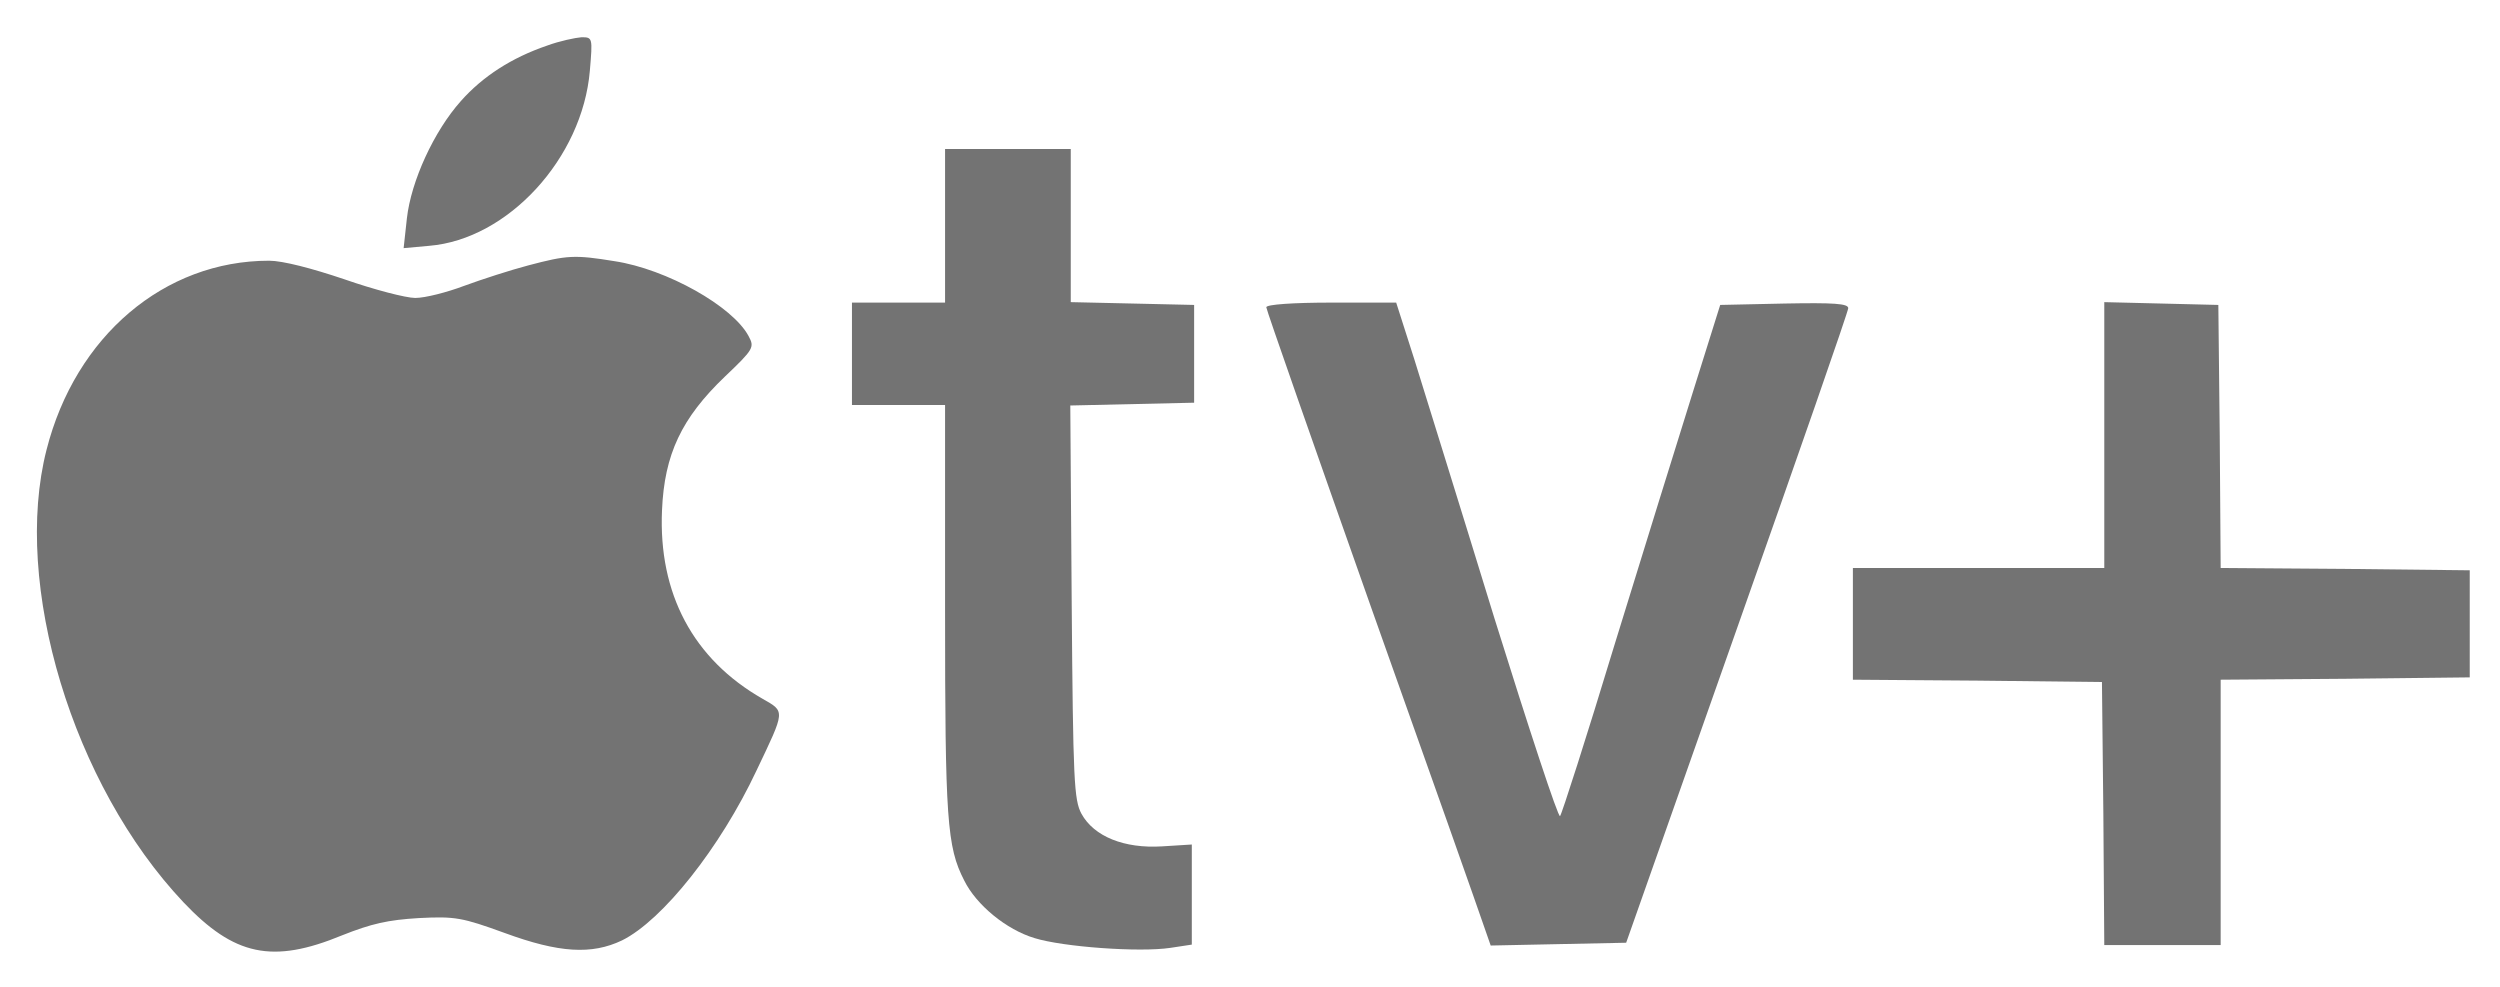 <svg xmlns="http://www.w3.org/2000/svg" version="1.0" viewBox="0 0 537 212" preserveAspectRatio="xMidYMid meet"><g transform="translate(0,212) scale(0.1,-0.1)" fill="currentColor" stroke="none"><path d="M1175 2022 c-76 -26 -138 -66 -185 -119 -58 -65 -107 -172 -116 -252 l-7 -64 55 5 c169 14 329 188 345 376 6 71 6 72 -18 72 -13 -1 -47 -8 -74 -18z" fill="#737373"></path><path d="M2030 1635 l0 -165 -100 0 -100 0 0 -110 0 -110 100 0 100 0 0 -440 c0 -450 4 -509 41 -581 26 -53 91 -106 151 -124 61 -19 225 -31 292 -21 l46 7 0 108 0 107 -64 -4 c-81 -5 -146 21 -173 70 -16 30 -18 69 -21 455 l-3 422 133 3 133 3 0 105 0 105 -132 3 -133 3 0 164 0 165 -135 0 -135 0 0 -165z" fill="#737373">
</path ><path d="M1135 1550 c-38 -10 -100 -30 -138 -44 -37 -14 -84 -26 -105 -26 -20 0 -89 18 -152 40 -71 24 -133 40 -162 40 -225 0 -416 -162 -478 -406 -74 -289 56 -720 294 -972 109 -115 191 -133 341 -71 63 25 98 33 165 37 78 4 93 1 184 -32 117 -43 187 -47 252 -16 87 43 211 199 289 365 62 130 62 126 13 154 -149 85 -224 226 -216 405 5 120 42 198 135 287 62 59 64 63 51 87 -34 64 -176 144 -288 161 -86 14 -102 13 -185 -9z" fill="#737373"></path><path d="M2720 1460 c0 -5 102 -296 226 -647 125 -351 233 -657 241 -681 l15 -43 145 3 146 3 238 675 c131 371 239 681 239 688 0 10 -31 12 -137 10 l-138 -3 -58 -185 c-32 -102 -108 -347 -169 -545 -60 -198 -113 -363 -117 -368 -4 -4 -67 188 -141 425 -73 238 -151 488 -172 556 l-39 122 -139 0 c-82 0 -140 -4 -140 -10z" fill="#737373"></path><path d="M4520 1185 l0 -285 -270 0 -270 0 0 -120 0 -120 268 -2 267 -3 3 -282 2 -283 125 0 125 0 0 285 0 285 268 2 267 3 0 115 0 115 -267 3 -268 2 -2 283 -3 282 -122 3 -123 3 0 -286z" fill="#737373"></path> </g></svg>